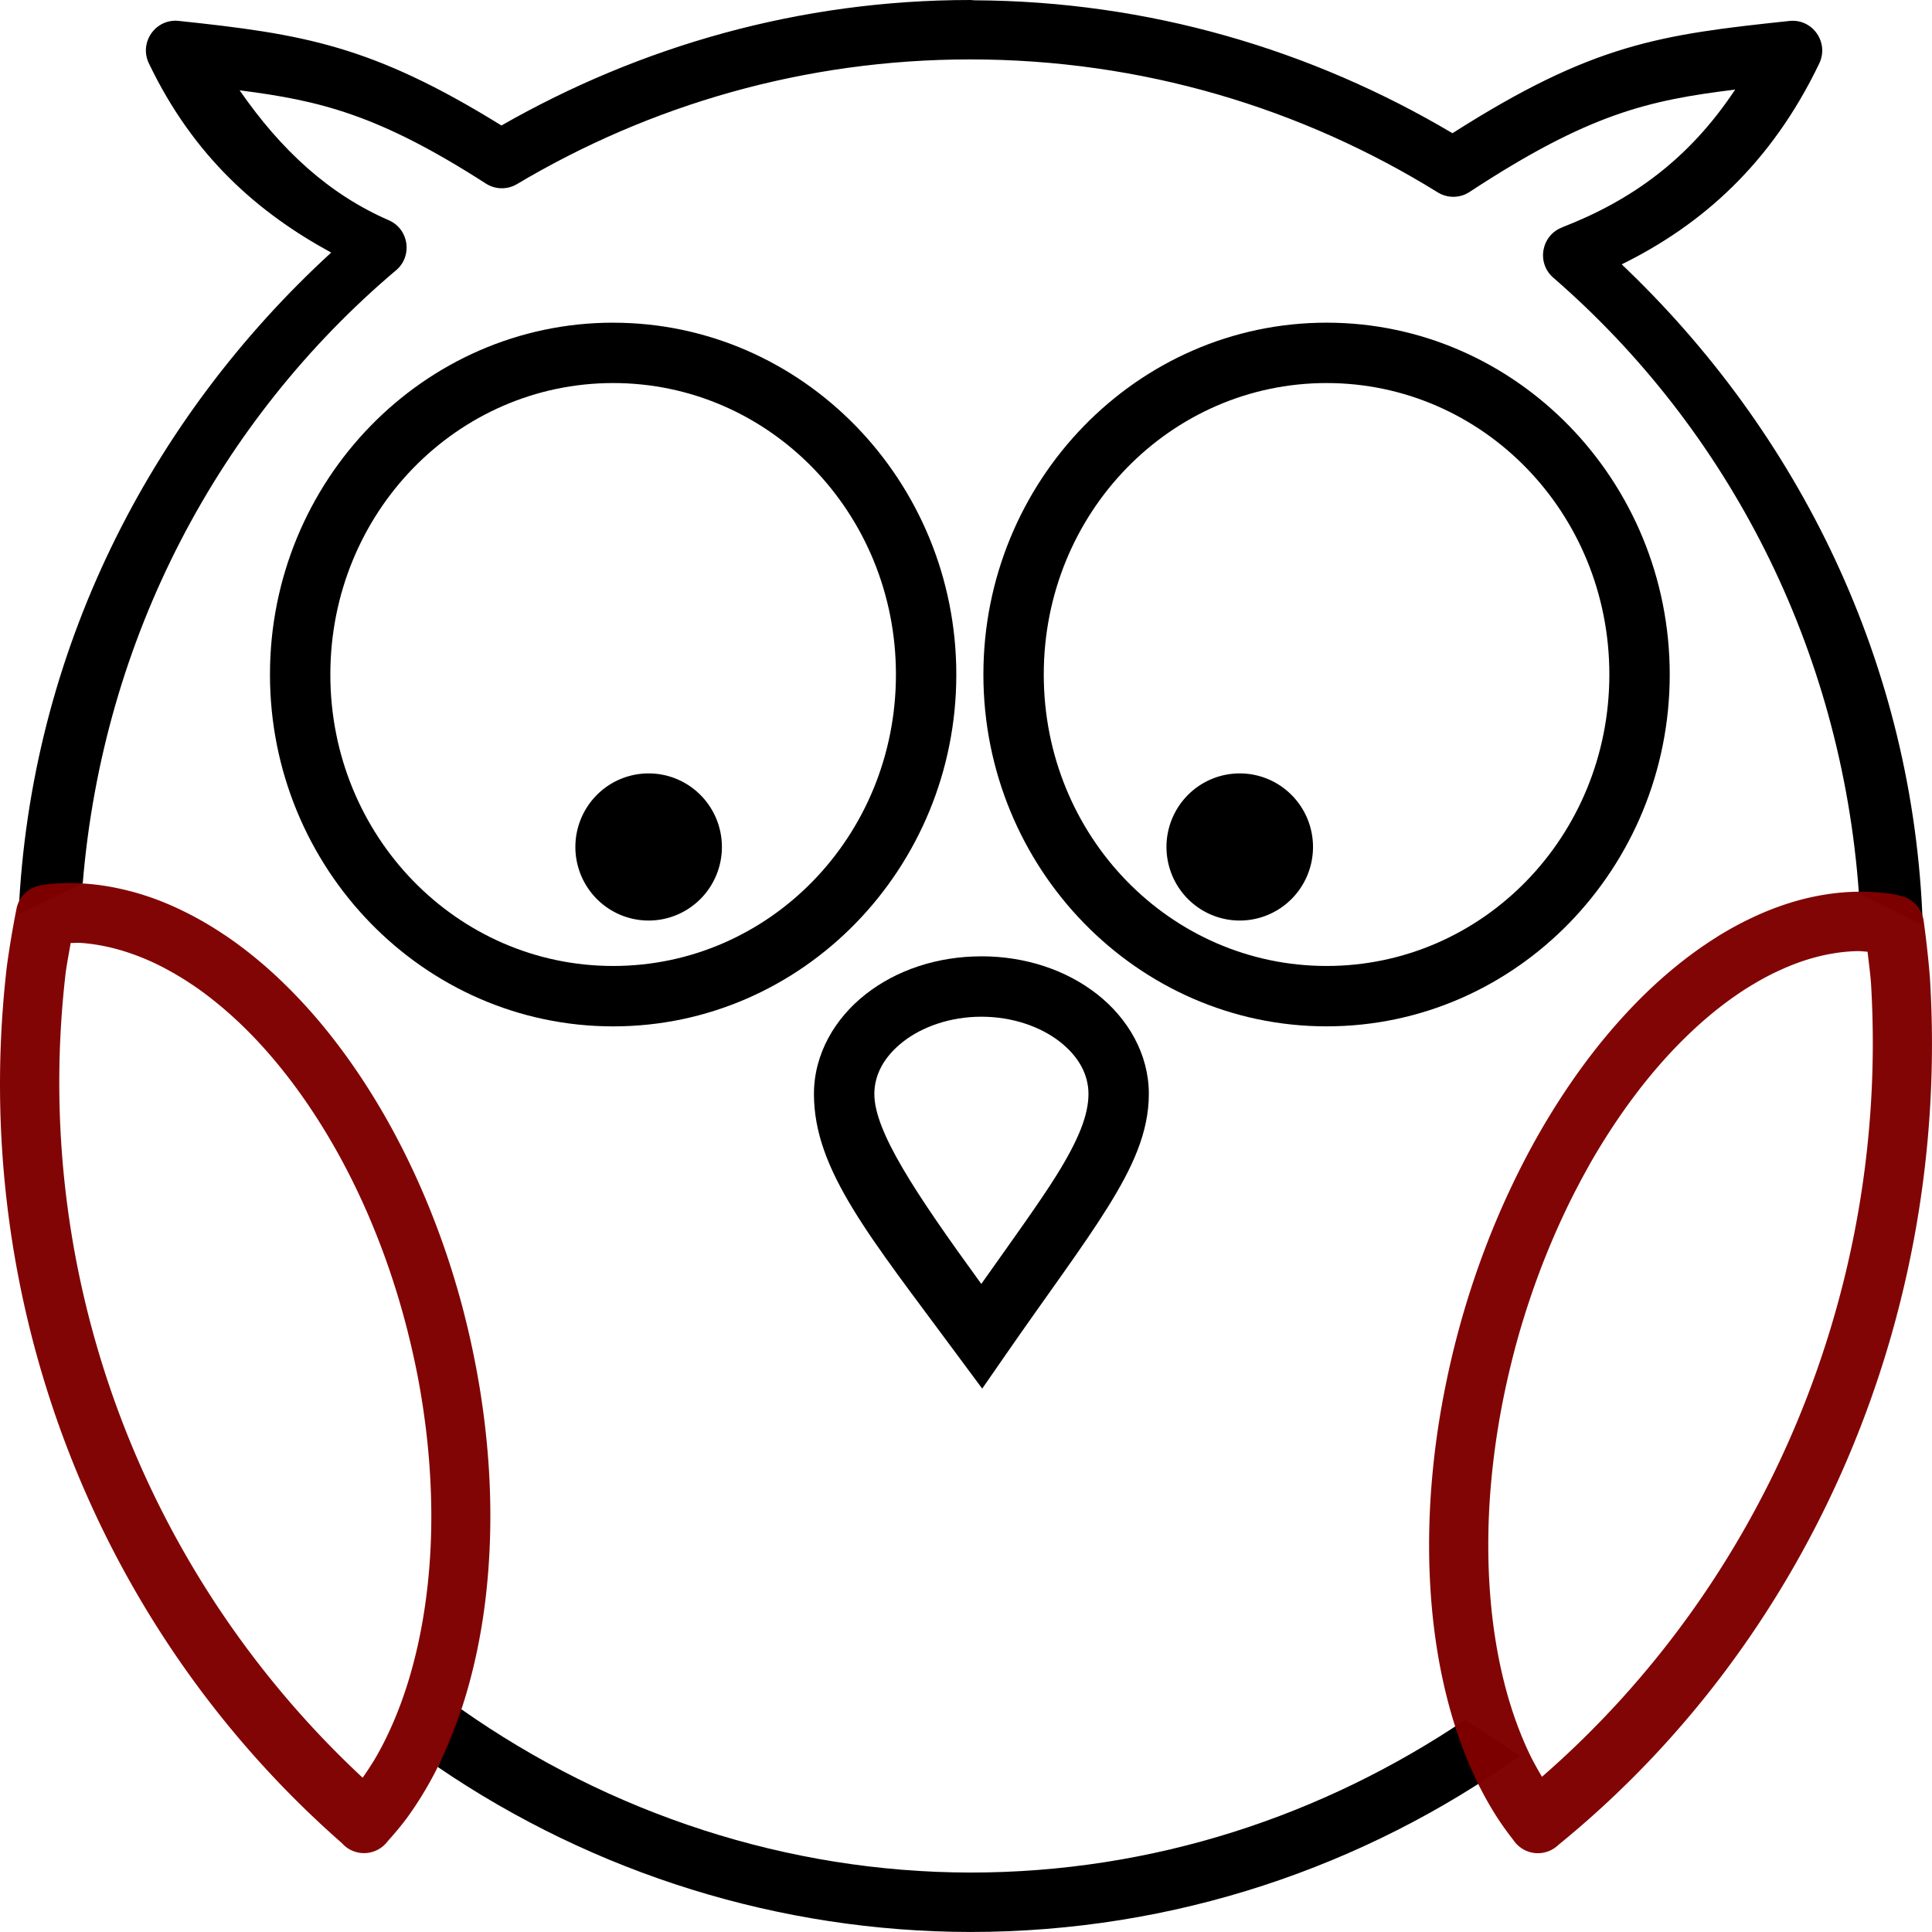<?xml version="1.0" encoding="UTF-8" standalone="no"?>
<svg
   xmlns:dc="http://purl.org/dc/elements/1.1/"
   xmlns:cc="http://creativecommons.org/ns#"
   xmlns:rdf="http://www.w3.org/1999/02/22-rdf-syntax-ns#"
   xmlns:svg="http://www.w3.org/2000/svg"
   xmlns="http://www.w3.org/2000/svg"
   version="1.1"
   id="svg4190"
   viewBox="0 0 64 64"
   height="64"
   width="64">
  <defs
     id="defs4192" />
  <path
     style="color:#000000;font-style:normal;font-variant:normal;font-weight:normal;font-stretch:normal;font-size:medium;line-height:normal;font-family:sans-serif;text-indent:0;text-align:start;text-decoration:none;text-decoration-line:none;text-decoration-style:solid;text-decoration-color:#000000;letter-spacing:normal;word-spacing:normal;text-transform:none;direction:ltr;block-progression:tb;writing-mode:lr-tb;baseline-shift:baseline;text-anchor:start;white-space:normal;clip-rule:nonzero;display:inline;overflow:visible;visibility:visible;opacity:1;isolation:auto;mix-blend-mode:normal;color-interpolation:sRGB;color-interpolation-filters:linearRGB;solid-color:#000000;solid-opacity:1;fill:#000000;fill-opacity:1;fill-rule:nonzero;stroke:none;stroke-width:2;stroke-linecap:butt;stroke-linejoin:miter;stroke-miterlimit:2;stroke-dasharray:none;stroke-dashoffset:0;stroke-opacity:1;color-rendering:auto;image-rendering:auto;shape-rendering:auto;text-rendering:auto;enable-background:accumulate"
     d="m 32.51,31.68 c -1.467,0 -2.815,0.457 -3.832,1.254 -1.017,0.796 -1.715,1.976 -1.715,3.305 0,2.53 1.862,4.739 4.742,8.639 L 32.537,46 33.332,44.852 c 1.394,-2.012 2.53,-3.527 3.354,-4.846 0.824,-1.319 1.371,-2.49 1.371,-3.768 0,-1.328 -0.698,-2.508 -1.715,-3.305 -1.017,-0.796 -2.365,-1.254 -3.832,-1.254 z m 0,2 c 1.044,0 1.971,0.338 2.6,0.83 0.628,0.492 0.947,1.091 0.947,1.729 0,0.688 -0.321,1.512 -1.068,2.709 -0.562,0.9 -1.527,2.232 -2.482,3.584 -2.22,-3.054 -3.543,-5.064 -3.543,-6.293 0,-0.638 0.321,-1.236 0.949,-1.729 0.628,-0.492 1.554,-0.83 2.598,-0.83 z"
     id="path4150" />
  <path
     style="color:#000000;font-style:normal;font-variant:normal;font-weight:normal;font-stretch:normal;font-size:medium;line-height:normal;font-family:sans-serif;text-indent:0;text-align:start;text-decoration:none;text-decoration-line:none;text-decoration-style:solid;text-decoration-color:#000000;letter-spacing:normal;word-spacing:normal;text-transform:none;direction:ltr;block-progression:tb;writing-mode:lr-tb;baseline-shift:baseline;text-anchor:start;white-space:normal;clip-rule:nonzero;display:inline;overflow:visible;visibility:visible;opacity:1;isolation:auto;mix-blend-mode:normal;color-interpolation:sRGB;color-interpolation-filters:linearRGB;solid-color:#000000;solid-opacity:1;fill:#000000;fill-opacity:1;fill-rule:nonzero;stroke:none;stroke-width:2;stroke-linecap:butt;stroke-linejoin:miter;stroke-miterlimit:2;stroke-dasharray:none;stroke-dashoffset:0;stroke-opacity:1;color-rendering:auto;image-rendering:auto;shape-rendering:auto;text-rendering:auto;enable-background:accumulate"
     d="m 20.312,10.689 c -6.282,0 -11.369,5.246 -11.369,11.656 C 8.943,28.756 14.031,34 20.312,34 c 6.282,5e-6 11.367,-5.244 11.367,-11.654 -2.6e-5,-6.411 -5.086,-11.656 -11.367,-11.656 z m 0,2 c 5.171,-4e-6 9.367,4.297 9.367,9.656 -2.2e-5,5.359 -4.196,9.654 -9.367,9.654 -5.171,0 -9.369,-4.295 -9.369,-9.654 2.1e-5,-5.359 4.198,-9.656 9.369,-9.656 z"
     id="path4142" />
  <path
     style="color:#000000;font-style:normal;font-variant:normal;font-weight:normal;font-stretch:normal;font-size:medium;line-height:normal;font-family:sans-serif;text-indent:0;text-align:start;text-decoration:none;text-decoration-line:none;text-decoration-style:solid;text-decoration-color:#000000;letter-spacing:normal;word-spacing:normal;text-transform:none;direction:ltr;block-progression:tb;writing-mode:lr-tb;baseline-shift:baseline;text-anchor:start;white-space:normal;clip-rule:nonzero;display:inline;overflow:visible;visibility:visible;opacity:1;isolation:auto;mix-blend-mode:normal;color-interpolation:sRGB;color-interpolation-filters:linearRGB;solid-color:#000000;solid-opacity:1;fill:#000000;fill-opacity:1;fill-rule:nonzero;stroke:none;stroke-width:2;stroke-linecap:butt;stroke-linejoin:miter;stroke-miterlimit:2;stroke-dasharray:none;stroke-dashoffset:0;stroke-opacity:1;color-rendering:auto;image-rendering:auto;shape-rendering:auto;text-rendering:auto;enable-background:accumulate"
     d="m 43.945,10.689 c -6.282,-2e-6 -11.369,5.246 -11.369,11.656 2.5e-5,6.411 5.088,11.654 11.369,11.654 6.282,-2e-6 11.367,-5.244 11.367,-11.654 -2.5e-5,-6.411 -5.086,-11.656 -11.367,-11.656 z m 0,2 c 5.171,2e-6 9.367,4.297 9.367,9.656 -2.1e-5,5.359 -4.196,9.654 -9.367,9.654 -5.171,2e-6 -9.369,-4.295 -9.369,-9.654 2.1e-5,-5.359 4.198,-9.656 9.369,-9.656 z"
     id="path4140" />
  <path
     id="path4138"
     d="m 43.495,28.057 a 2.427,2.437 0 0 1 -2.427,2.437 2.427,2.437 0 0 1 -2.427,-2.437 2.427,2.437 0 0 1 2.427,-2.437 2.427,2.437 0 0 1 2.427,2.437 z"
     style="color:#000000;clip-rule:nonzero;display:inline;overflow:visible;visibility:visible;opacity:1;isolation:auto;mix-blend-mode:normal;color-interpolation:sRGB;color-interpolation-filters:linearRGB;solid-color:#000000;solid-opacity:1;fill:#000000;fill-opacity:1;fill-rule:nonzero;stroke:none;stroke-width:1.056;stroke-linecap:butt;stroke-linejoin:miter;stroke-miterlimit:2;stroke-dasharray:none;stroke-dashoffset:0;stroke-opacity:1;color-rendering:auto;image-rendering:auto;shape-rendering:auto;text-rendering:auto;enable-background:accumulate" />
  <path
     id="path4262-6-7-8"
     d="m 23.914,28.057 a 2.427,2.437 0 0 1 -2.427,2.437 2.427,2.437 0 0 1 -2.427,-2.437 2.427,2.437 0 0 1 2.427,-2.437 2.427,2.437 0 0 1 2.427,2.437 z"
     style="color:#000000;clip-rule:nonzero;display:inline;overflow:visible;visibility:visible;opacity:1;isolation:auto;mix-blend-mode:normal;color-interpolation:sRGB;color-interpolation-filters:linearRGB;solid-color:#000000;solid-opacity:1;fill:#000000;fill-opacity:1;fill-rule:nonzero;stroke:none;stroke-width:1.056;stroke-linecap:butt;stroke-linejoin:miter;stroke-miterlimit:2;stroke-dasharray:none;stroke-dashoffset:0;stroke-opacity:1;color-rendering:auto;image-rendering:auto;shape-rendering:auto;text-rendering:auto;enable-background:accumulate" />
  <path
     style="color:#000000;font-style:normal;font-variant:normal;font-weight:normal;font-stretch:normal;font-size:medium;line-height:normal;font-family:sans-serif;text-indent:0;text-align:start;text-decoration:none;text-decoration-line:none;text-decoration-style:solid;text-decoration-color:#000000;letter-spacing:normal;word-spacing:normal;text-transform:none;direction:ltr;block-progression:tb;writing-mode:lr-tb;baseline-shift:baseline;text-anchor:start;white-space:normal;clip-rule:nonzero;display:inline;overflow:visible;visibility:visible;opacity:1;isolation:auto;mix-blend-mode:normal;color-interpolation:sRGB;color-interpolation-filters:linearRGB;solid-color:#000000;solid-opacity:1;fill:#000000;fill-opacity:1;fill-rule:nonzero;stroke:none;stroke-width:2;stroke-linecap:butt;stroke-linejoin:round;stroke-miterlimit:2;stroke-dasharray:none;stroke-dashoffset:0;stroke-opacity:1;color-rendering:auto;image-rendering:auto;shape-rendering:auto;text-rendering:auto;enable-background:accumulate"
     d="m 48.536,56.972 c -4.706,3.167 -10.318,5.059 -16.396,5.059 -6.047,-0.011 -11.915,-1.935 -16.871,-5.419 l -0.766,1.923 c 5.202,3.544 11.34,5.453 17.633,5.464 l 0.002,0 c 6.778,0 13.061,-2.164 18.21,-5.832 z M 63.694,30.65 c -0.285,-8.652 -4.127,-16.343 -9.973,-21.893 2.633,-1.296 4.946,-3.318 6.545,-6.657 0.332,-0.695 -0.223,-1.486 -0.986,-1.406 -4.289,0.454 -6.511,0.752 -11.165,3.719 -4.658,-2.762 -10.064,-4.379 -15.847,-4.403 -0.043,-0.006 -0.087,-0.009 -0.13,-0.01 l -1.5e-4,9.22e-5 c -5.646,0 -10.936,1.533 -15.527,4.157 C 12.313,1.496 10.043,1.129 5.917,0.692 5.154,0.612 4.599,1.403 4.931,2.098 6.417,5.201 8.571,7.061 10.971,8.367 4.978,13.86 1,21.572 0.615,30.281 L 2.741,29.258 C 3.412,21.125 7.26,13.907 13.12,8.953 13.678,8.483 13.548,7.587 12.879,7.296 10.903,6.436 9.313,4.98 7.938,2.992 c 2.642,0.338 4.585,0.791 8.159,3.09 0.312,0.2 0.709,0.207 1.028,0.017 4.408,-2.622 9.534,-4.131 15.014,-4.131 5.68,0 10.978,1.611 15.489,4.405 0.323,0.2 0.733,0.195 1.051,-0.013 3.956,-2.596 5.926,-3.04 8.8,-3.392 -1.53,2.311 -3.439,3.675 -5.738,4.565 l 0.023,-0.006 c -0.705,0.255 -0.877,1.178 -0.31,1.671 5.784,5.015 9.542,12.258 10.124,20.389 z"
     id="path4148-1" />
  <path
     style="color:#000000;font-style:normal;font-variant:normal;font-weight:normal;font-stretch:normal;font-size:medium;line-height:normal;font-family:sans-serif;text-indent:0;text-align:start;text-decoration:none;text-decoration-line:none;text-decoration-style:solid;text-decoration-color:#000000;letter-spacing:normal;word-spacing:normal;text-transform:none;direction:ltr;block-progression:tb;writing-mode:lr-tb;baseline-shift:baseline;text-anchor:start;white-space:normal;clip-rule:nonzero;display:inline;overflow:visible;visibility:visible;opacity:0.98;isolation:auto;mix-blend-mode:normal;color-interpolation:sRGB;color-interpolation-filters:linearRGB;solid-color:#000000;solid-opacity:1;fill:#800000;fill-opacity:1;fill-rule:evenodd;stroke:none;stroke-width:2;stroke-linecap:square;stroke-linejoin:round;stroke-miterlimit:2;stroke-dasharray:none;stroke-dashoffset:0;stroke-opacity:1;color-rendering:auto;image-rendering:auto;shape-rendering:auto;text-rendering:auto;enable-background:accumulate"
     d="m 2.797,29.27 c -0.395,-0.026 -0.788,-0.021 -1.176,0.015 a 0.98,0.985 0.386 0 0 -0.059,0.006 c -0.079,0.012 -0.16,0.026 -0.239,0.041 a 0.98,0.985 0.386 0 0 -0.778,0.777 c -0.122,0.621 -0.228,1.247 -0.314,1.874 a 0.98,0.985 0.386 0 0 -0.003,0.021 C -1.051,42.972 3.115,53.858 11.333,61.062 a 0.98,0.985 0.386 0 0 0.082,0.083 c 9.96e-4,9.08e-4 0.003,0.001 0.004,0.002 a 0.98,0.985 0.386 0 0 0.199,0.136 l 0.002,5.6e-5 a 0.98,0.985 0.386 0 0 1.158,-0.212 0.98,0.985 0.386 0 0 0.063,-0.075 c 0.002,-0.002 0.004,-0.005 0.006,-0.007 a 0.98,0.985 0.386 0 0 5e-5,-0.002 c 0.238,-0.264 0.469,-0.538 0.684,-0.835 a 0.98,0.985 0.386 0 0 0.002,-0.004 c 0.251,-0.35 0.485,-0.721 0.703,-1.111 0.218,-0.391 0.418,-0.802 0.601,-1.23 0.183,-0.428 0.349,-0.874 0.497,-1.335 0.148,-0.461 0.278,-0.937 0.39,-1.426 0.112,-0.489 0.207,-0.991 0.283,-1.504 0.076,-0.513 0.133,-1.036 0.172,-1.569 0.04,-0.532 0.061,-1.073 0.064,-1.62 0.003,-0.547 -0.012,-1.1 -0.046,-1.656 -0.034,-0.556 -0.087,-1.115 -0.156,-1.676 -0.07,-0.56 -0.157,-1.12 -0.262,-1.679 -0.105,-0.559 -0.226,-1.118 -0.365,-1.67 l 5e-5,-0.002 C 15.317,43.279 15.21,42.89 15.095,42.504 14.933,41.958 14.755,41.419 14.56,40.888 14.366,40.357 14.156,39.835 13.932,39.324 13.707,38.813 13.468,38.313 13.215,37.826 12.963,37.34 12.697,36.868 12.418,36.411 12.139,35.954 11.848,35.512 11.545,35.088 11.243,34.665 10.93,34.259 10.607,33.873 10.283,33.487 9.949,33.122 9.607,32.777 9.265,32.433 8.915,32.11 8.556,31.811 8.197,31.511 7.831,31.235 7.459,30.984 a 0.98,0.985 0.386 0 0 -0.002,-5.6e-5 C 7.085,30.733 6.708,30.507 6.325,30.308 l -0.002,-5.6e-5 C 5.94,30.108 5.552,29.933 5.162,29.788 4.771,29.644 4.378,29.528 3.983,29.442 3.588,29.354 3.191,29.296 2.797,29.27 Z m -0.131,1.964 c 0.294,0.02 0.593,0.064 0.896,0.131 a 0.98,0.985 0.386 0 0 0.002,5.6e-5 c 0.303,0.067 0.609,0.158 0.919,0.272 0.311,0.115 0.624,0.253 0.938,0.417 a 0.98,0.985 0.386 0 0 0.002,0.002 c 0.314,0.164 0.629,0.351 0.944,0.563 l 6e-5,-0.002 c 0.314,0.212 0.626,0.448 0.936,0.707 0.31,0.259 0.617,0.54 0.919,0.843 0.302,0.304 0.599,0.63 0.888,0.975 0.289,0.345 0.571,0.71 0.845,1.093 0.274,0.384 0.539,0.786 0.794,1.203 0.255,0.418 0.499,0.85 0.732,1.298 0.232,0.447 0.453,0.908 0.66,1.381 0.207,0.473 0.402,0.957 0.582,1.449 0.18,0.492 0.345,0.994 0.496,1.501 0.106,0.359 0.206,0.72 0.297,1.084 a 0.98,0.985 0.386 0 0 -5e-5,0.002 c 0.129,0.515 0.244,1.032 0.342,1.552 0.097,0.52 0.177,1.04 0.242,1.559 0.065,0.52 0.113,1.038 0.144,1.553 0.031,0.514 0.046,1.024 0.044,1.527 -0.003,0.502 -0.022,0.998 -0.059,1.483 -0.036,0.486 -0.09,0.961 -0.158,1.425 -0.069,0.464 -0.154,0.914 -0.254,1.351 -0.1,0.437 -0.215,0.859 -0.345,1.264 -0.13,0.405 -0.275,0.793 -0.432,1.161 -0.158,0.368 -0.327,0.717 -0.51,1.046 -0.162,0.291 -0.337,0.557 -0.517,0.815 C 4.744,52.122 1.009,42.251 2.174,32.238 c 2.19e-4,-0.002 -7e-5,-0.004 1.6e-4,-0.006 0.046,-0.333 0.111,-0.663 0.167,-0.994 0.108,8.35e-4 0.214,-0.012 0.324,-0.004 z"
     id="path4292-2-0-6" />
  <path
     style="color:#000000;font-style:normal;font-variant:normal;font-weight:normal;font-stretch:normal;font-size:medium;line-height:normal;font-family:sans-serif;text-indent:0;text-align:start;text-decoration:none;text-decoration-line:none;text-decoration-style:solid;text-decoration-color:#000000;letter-spacing:normal;word-spacing:normal;text-transform:none;direction:ltr;block-progression:tb;writing-mode:lr-tb;baseline-shift:baseline;text-anchor:start;white-space:normal;clip-rule:nonzero;display:inline;overflow:visible;visibility:visible;opacity:0.98;isolation:auto;mix-blend-mode:normal;color-interpolation:sRGB;color-interpolation-filters:linearRGB;solid-color:#000000;solid-opacity:1;fill:#800000;fill-opacity:1;fill-rule:evenodd;stroke:none;stroke-width:2;stroke-linecap:square;stroke-linejoin:round;stroke-miterlimit:2;stroke-dasharray:none;stroke-dashoffset:0;stroke-opacity:1;color-rendering:auto;image-rendering:auto;shape-rendering:auto;text-rendering:auto;enable-background:accumulate"
     d="m 61.551,29.539 c -0.388,0.005 -0.78,0.041 -1.171,0.108 -0.391,0.066 -0.782,0.163 -1.171,0.288 -0.39,0.126 -0.777,0.28 -1.162,0.462 -0.385,0.181 -0.766,0.388 -1.143,0.621 a 0.98,0.985 0 0 0 0,0.002 c -0.376,0.234 -0.747,0.492 -1.112,0.775 -0.365,0.283 -0.723,0.588 -1.074,0.917 -0.351,0.329 -0.693,0.68 -1.028,1.052 -0.335,0.371 -0.66,0.763 -0.976,1.173 -0.316,0.411 -0.621,0.841 -0.915,1.286 -0.294,0.445 -0.577,0.907 -0.848,1.383 -0.27,0.476 -0.527,0.967 -0.771,1.469 -0.244,0.503 -0.475,1.016 -0.691,1.54 -0.216,0.524 -0.417,1.057 -0.603,1.598 -0.131,0.383 -0.256,0.77 -0.371,1.16 -0.163,0.549 -0.31,1.103 -0.44,1.66 -0.13,0.557 -0.244,1.117 -0.341,1.677 -0.097,0.561 -0.176,1.121 -0.237,1.679 -0.061,0.558 -0.105,1.113 -0.13,1.663 -0.025,0.55 -0.032,1.097 -0.021,1.635 0.011,0.538 0.041,1.066 0.088,1.586 0.048,0.52 0.113,1.031 0.197,1.529 0.084,0.498 0.186,0.982 0.306,1.454 0.12,0.471 0.257,0.929 0.413,1.369 0.156,0.44 0.329,0.864 0.521,1.269 0.191,0.405 0.4,0.79 0.626,1.156 a 0.98,0.985 0 0 0 0.002,0.004 c 0.198,0.318 0.411,0.617 0.635,0.902 a 0.98,0.985 0 0 0 0.048,0.065 0.98,0.985 0 0 0 0.423,0.308 0.98,0.985 0 0 0 0.955,-0.158 l 0,0.002 c 0.01,-0.008 0.018,-0.019 0.029,-0.027 0.007,-0.006 0.014,-0.012 0.021,-0.017 a 0.98,0.985 0 0 0 0.017,-0.017 c 8.379,-6.818 12.986,-17.566 12.306,-28.685 a 0.98,0.985 0 0 0 0,-0.019 c -0.052,-0.636 -0.122,-1.272 -0.209,-1.904 a 0.98,0.985 0 0 0 -0.729,-0.819 c -0.076,-0.02 -0.152,-0.037 -0.23,-0.054 a 0.98,0.985 0 0 0 -0.063,-0.012 c -0.379,-0.058 -0.764,-0.084 -1.152,-0.079 z m 0.027,1.969 c 0.098,-0.001 0.191,0.015 0.287,0.019 0.039,0.34 0.085,0.68 0.113,1.021 0.62,10.151 -3.515,19.885 -10.898,26.31 -0.153,-0.258 -0.302,-0.522 -0.438,-0.81 -0.161,-0.342 -0.309,-0.704 -0.444,-1.085 -0.135,-0.381 -0.256,-0.78 -0.362,-1.196 l 0,-0.002 c -0.106,-0.416 -0.197,-0.848 -0.272,-1.294 -0.075,-0.447 -0.135,-0.906 -0.178,-1.379 -0.043,-0.472 -0.07,-0.955 -0.08,-1.448 a 0.98,0.985 0 0 0 0,-0.002 c -0.01,-0.492 -0.004,-0.993 0.019,-1.5 l 0,-0.002 c 0.023,-0.507 0.064,-1.02 0.121,-1.536 0.057,-0.517 0.13,-1.038 0.22,-1.56 0.09,-0.521 0.196,-1.042 0.318,-1.561 0.122,-0.52 0.257,-1.038 0.41,-1.55 0.108,-0.363 0.224,-0.722 0.346,-1.079 0.173,-0.504 0.36,-0.999 0.561,-1.486 0.201,-0.487 0.415,-0.965 0.641,-1.431 0.226,-0.465 0.465,-0.919 0.714,-1.358 l -0.002,0 c 0.249,-0.439 0.51,-0.862 0.779,-1.269 0.269,-0.407 0.547,-0.798 0.833,-1.169 l 0,-0.002 c 0.286,-0.371 0.58,-0.724 0.878,-1.056 0.299,-0.332 0.604,-0.643 0.913,-0.933 0.308,-0.289 0.62,-0.556 0.934,-0.8 0.314,-0.244 0.63,-0.464 0.945,-0.66 l 0,0.002 c 0.315,-0.196 0.629,-0.368 0.942,-0.515 a 0.98,0.985 0 0 0 0.002,0 c 0.312,-0.147 0.621,-0.271 0.926,-0.369 0.305,-0.098 0.606,-0.171 0.901,-0.221 a 0.98,0.985 0 0 0 0.002,0 c 0.296,-0.051 0.585,-0.077 0.869,-0.081 z"
     id="path4292-6-9-0-2" />
</svg>
